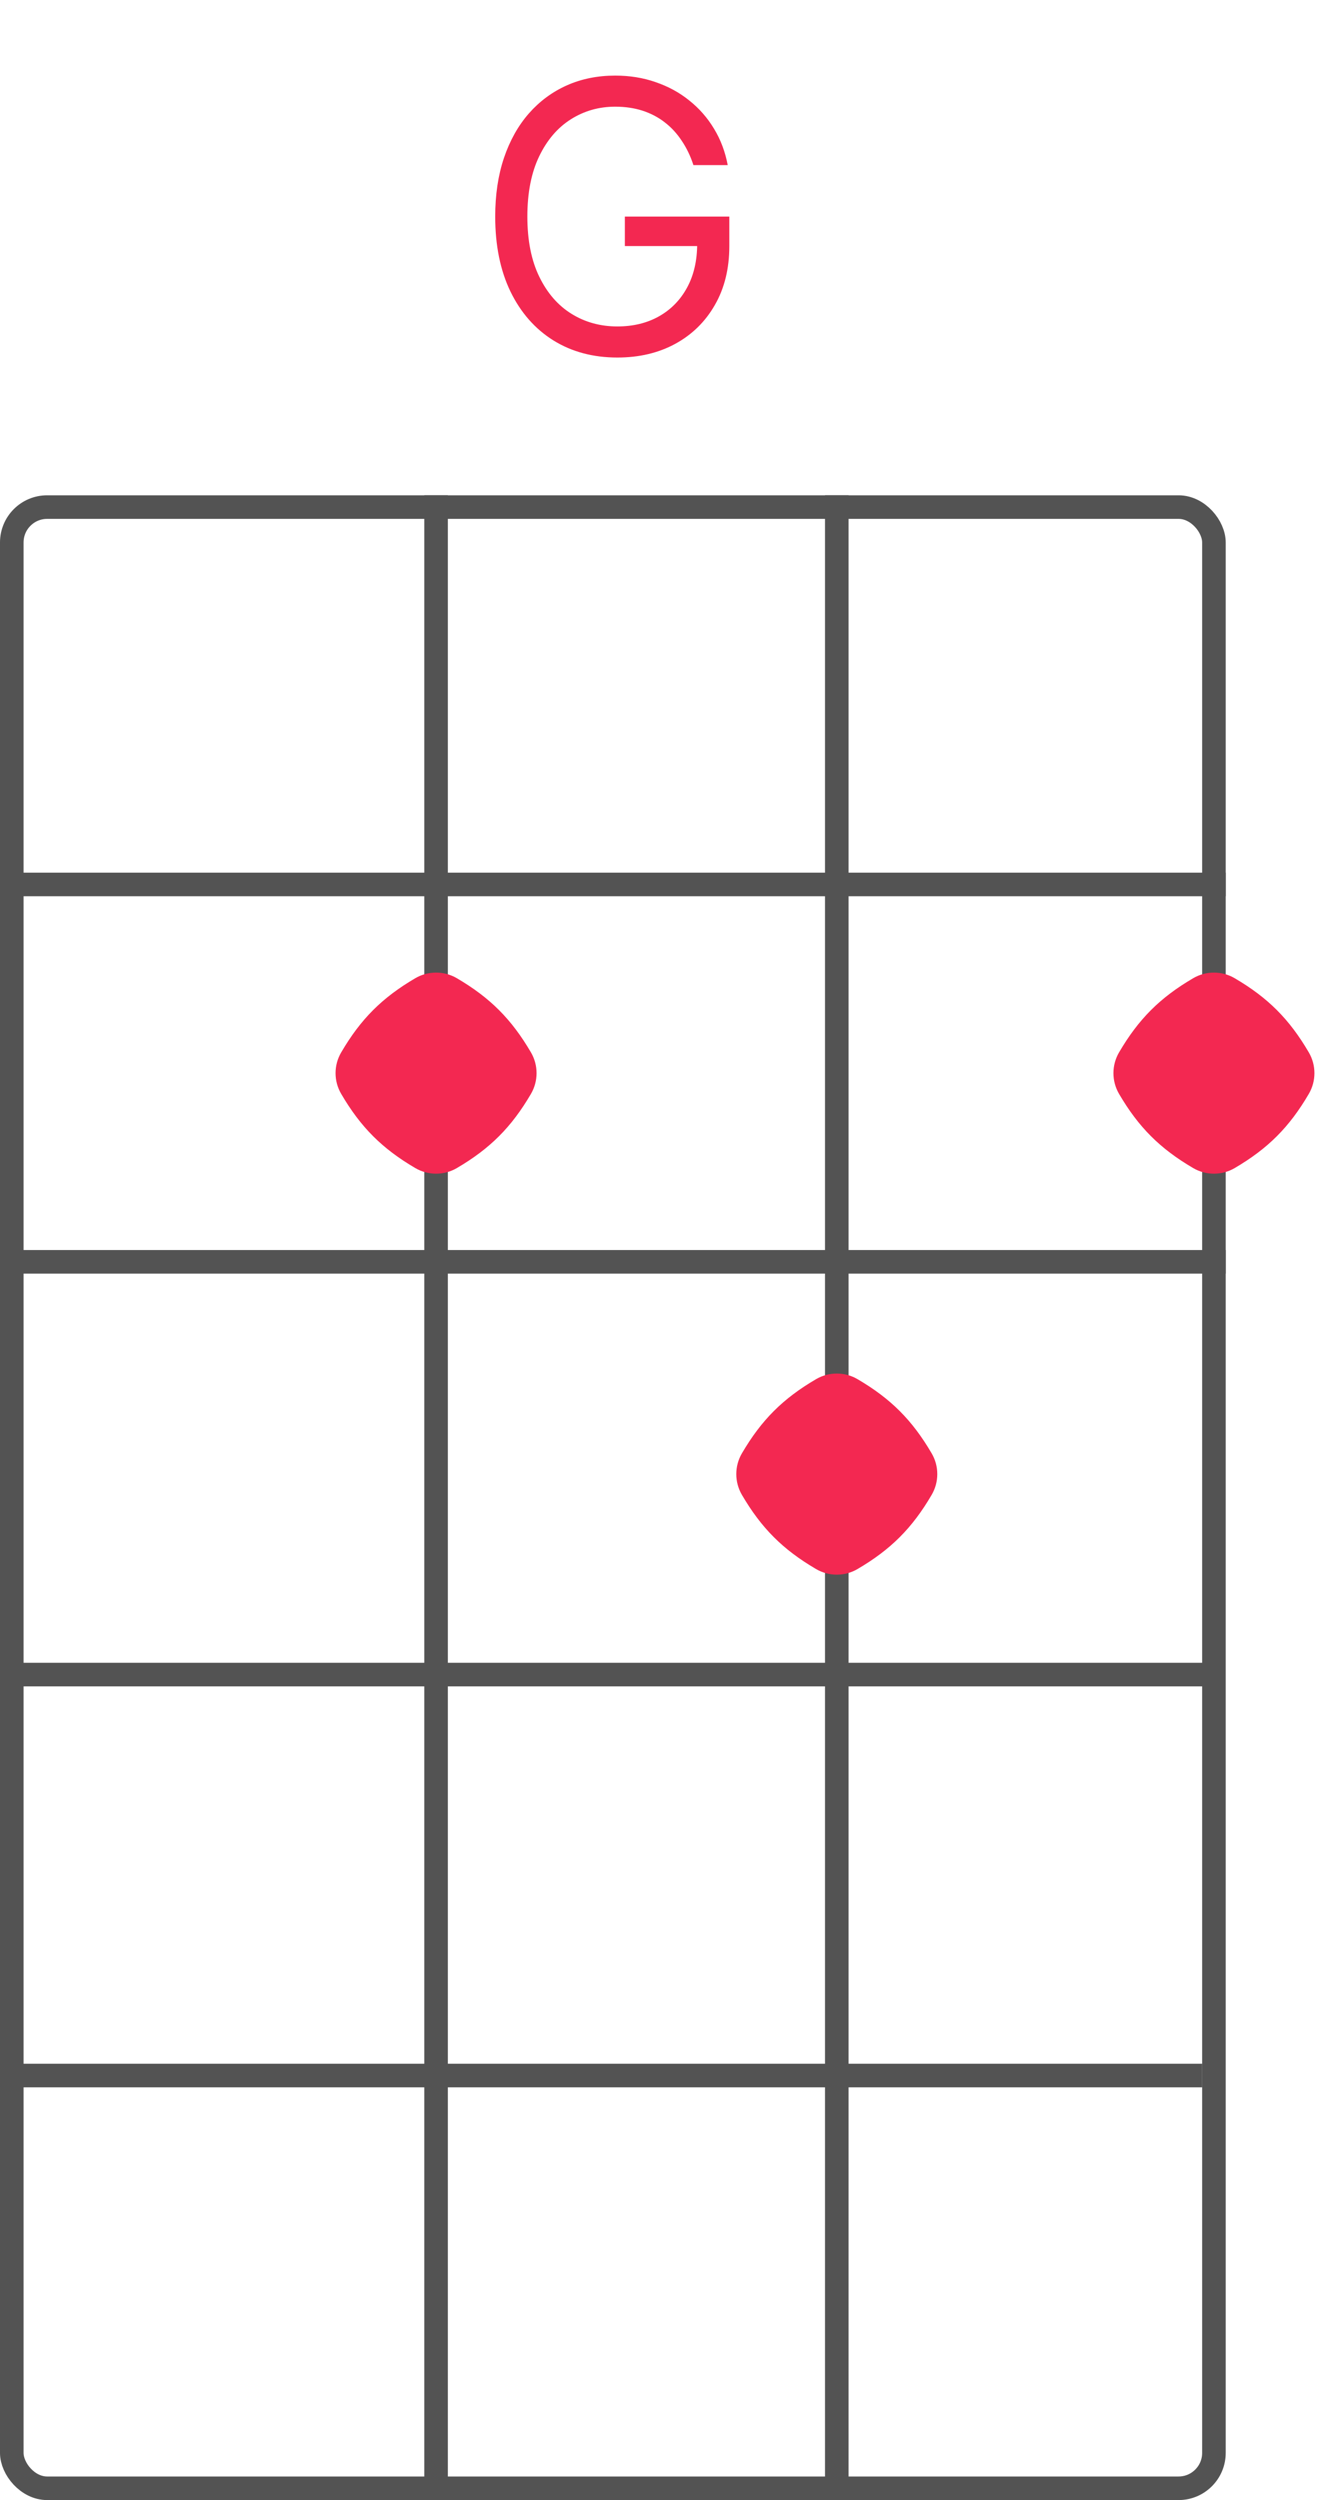<svg width="56" height="106" viewBox="0 0 56 106" fill="none" xmlns="http://www.w3.org/2000/svg">
<rect x="0.5" y="21.5" width="51" height="84" rx="1.5" stroke="#535353"/>
<line y1="37.5" x2="52" y2="37.5" stroke="#535353"/>
<line y1="53.5" x2="52" y2="53.5" stroke="#535353"/>
<path d="M0 88H51" stroke="#535353"/>
<path d="M0 71H51.5" stroke="#535353"/>
<line x1="18.5" y1="21" x2="18.5" y2="106" stroke="#535353"/>
<path d="M35.5 21L35.5 106" stroke="#535353"/>
<path d="M29.418 7C29.293 6.617 29.129 6.275 28.924 5.972C28.723 5.665 28.483 5.403 28.202 5.188C27.926 4.972 27.611 4.807 27.259 4.693C26.907 4.58 26.521 4.523 26.1 4.523C25.411 4.523 24.784 4.701 24.22 5.057C23.655 5.413 23.206 5.938 22.873 6.631C22.54 7.324 22.373 8.174 22.373 9.182C22.373 10.189 22.541 11.04 22.879 11.733C23.216 12.426 23.672 12.951 24.248 13.307C24.824 13.663 25.471 13.841 26.191 13.841C26.858 13.841 27.445 13.699 27.952 13.415C28.464 13.127 28.861 12.722 29.146 12.199C29.433 11.672 29.577 11.053 29.577 10.341L30.009 10.432H26.509V9.182H30.941V10.432C30.941 11.39 30.736 12.223 30.327 12.932C29.922 13.64 29.361 14.189 28.646 14.579C27.933 14.966 27.115 15.159 26.191 15.159C25.161 15.159 24.255 14.917 23.475 14.432C22.699 13.947 22.093 13.258 21.657 12.364C21.225 11.47 21.009 10.409 21.009 9.182C21.009 8.261 21.132 7.434 21.379 6.699C21.629 5.96 21.981 5.331 22.435 4.812C22.89 4.294 23.428 3.896 24.049 3.619C24.67 3.343 25.354 3.205 26.1 3.205C26.714 3.205 27.286 3.297 27.816 3.483C28.35 3.665 28.826 3.924 29.242 4.261C29.663 4.595 30.013 4.994 30.293 5.46C30.574 5.922 30.767 6.436 30.873 7H29.418Z" fill="#F32851"/>
<path d="M22.525 44.62C22.843 45.163 22.843 45.837 22.525 46.38C21.699 47.791 20.791 48.699 19.381 49.525C18.837 49.843 18.163 49.843 17.619 49.525C16.209 48.699 15.301 47.791 14.475 46.38C14.156 45.837 14.156 45.163 14.475 44.62C15.301 43.209 16.209 42.301 17.619 41.475C18.163 41.157 18.837 41.157 19.381 41.475C20.791 42.301 21.699 43.209 22.525 44.62Z" fill="#F32851"/>
<path d="M39.525 61.62C39.843 62.163 39.843 62.837 39.525 63.38C38.699 64.791 37.791 65.699 36.38 66.525C35.837 66.844 35.163 66.844 34.62 66.525C33.209 65.699 32.301 64.791 31.475 63.38C31.157 62.837 31.157 62.163 31.475 61.62C32.301 60.209 33.209 59.301 34.62 58.475C35.163 58.157 35.837 58.157 36.38 58.475C37.791 59.301 38.699 60.209 39.525 61.62Z" fill="#F32851"/>
<path d="M55.525 44.62C55.843 45.163 55.843 45.837 55.525 46.38C54.699 47.791 53.791 48.699 52.38 49.525C51.837 49.843 51.163 49.843 50.62 49.525C49.209 48.699 48.301 47.791 47.475 46.38C47.157 45.837 47.157 45.163 47.475 44.62C48.301 43.209 49.209 42.301 50.62 41.475C51.163 41.157 51.837 41.157 52.38 41.475C53.791 42.301 54.699 43.209 55.525 44.62Z" fill="#F32851"/>
</svg>
